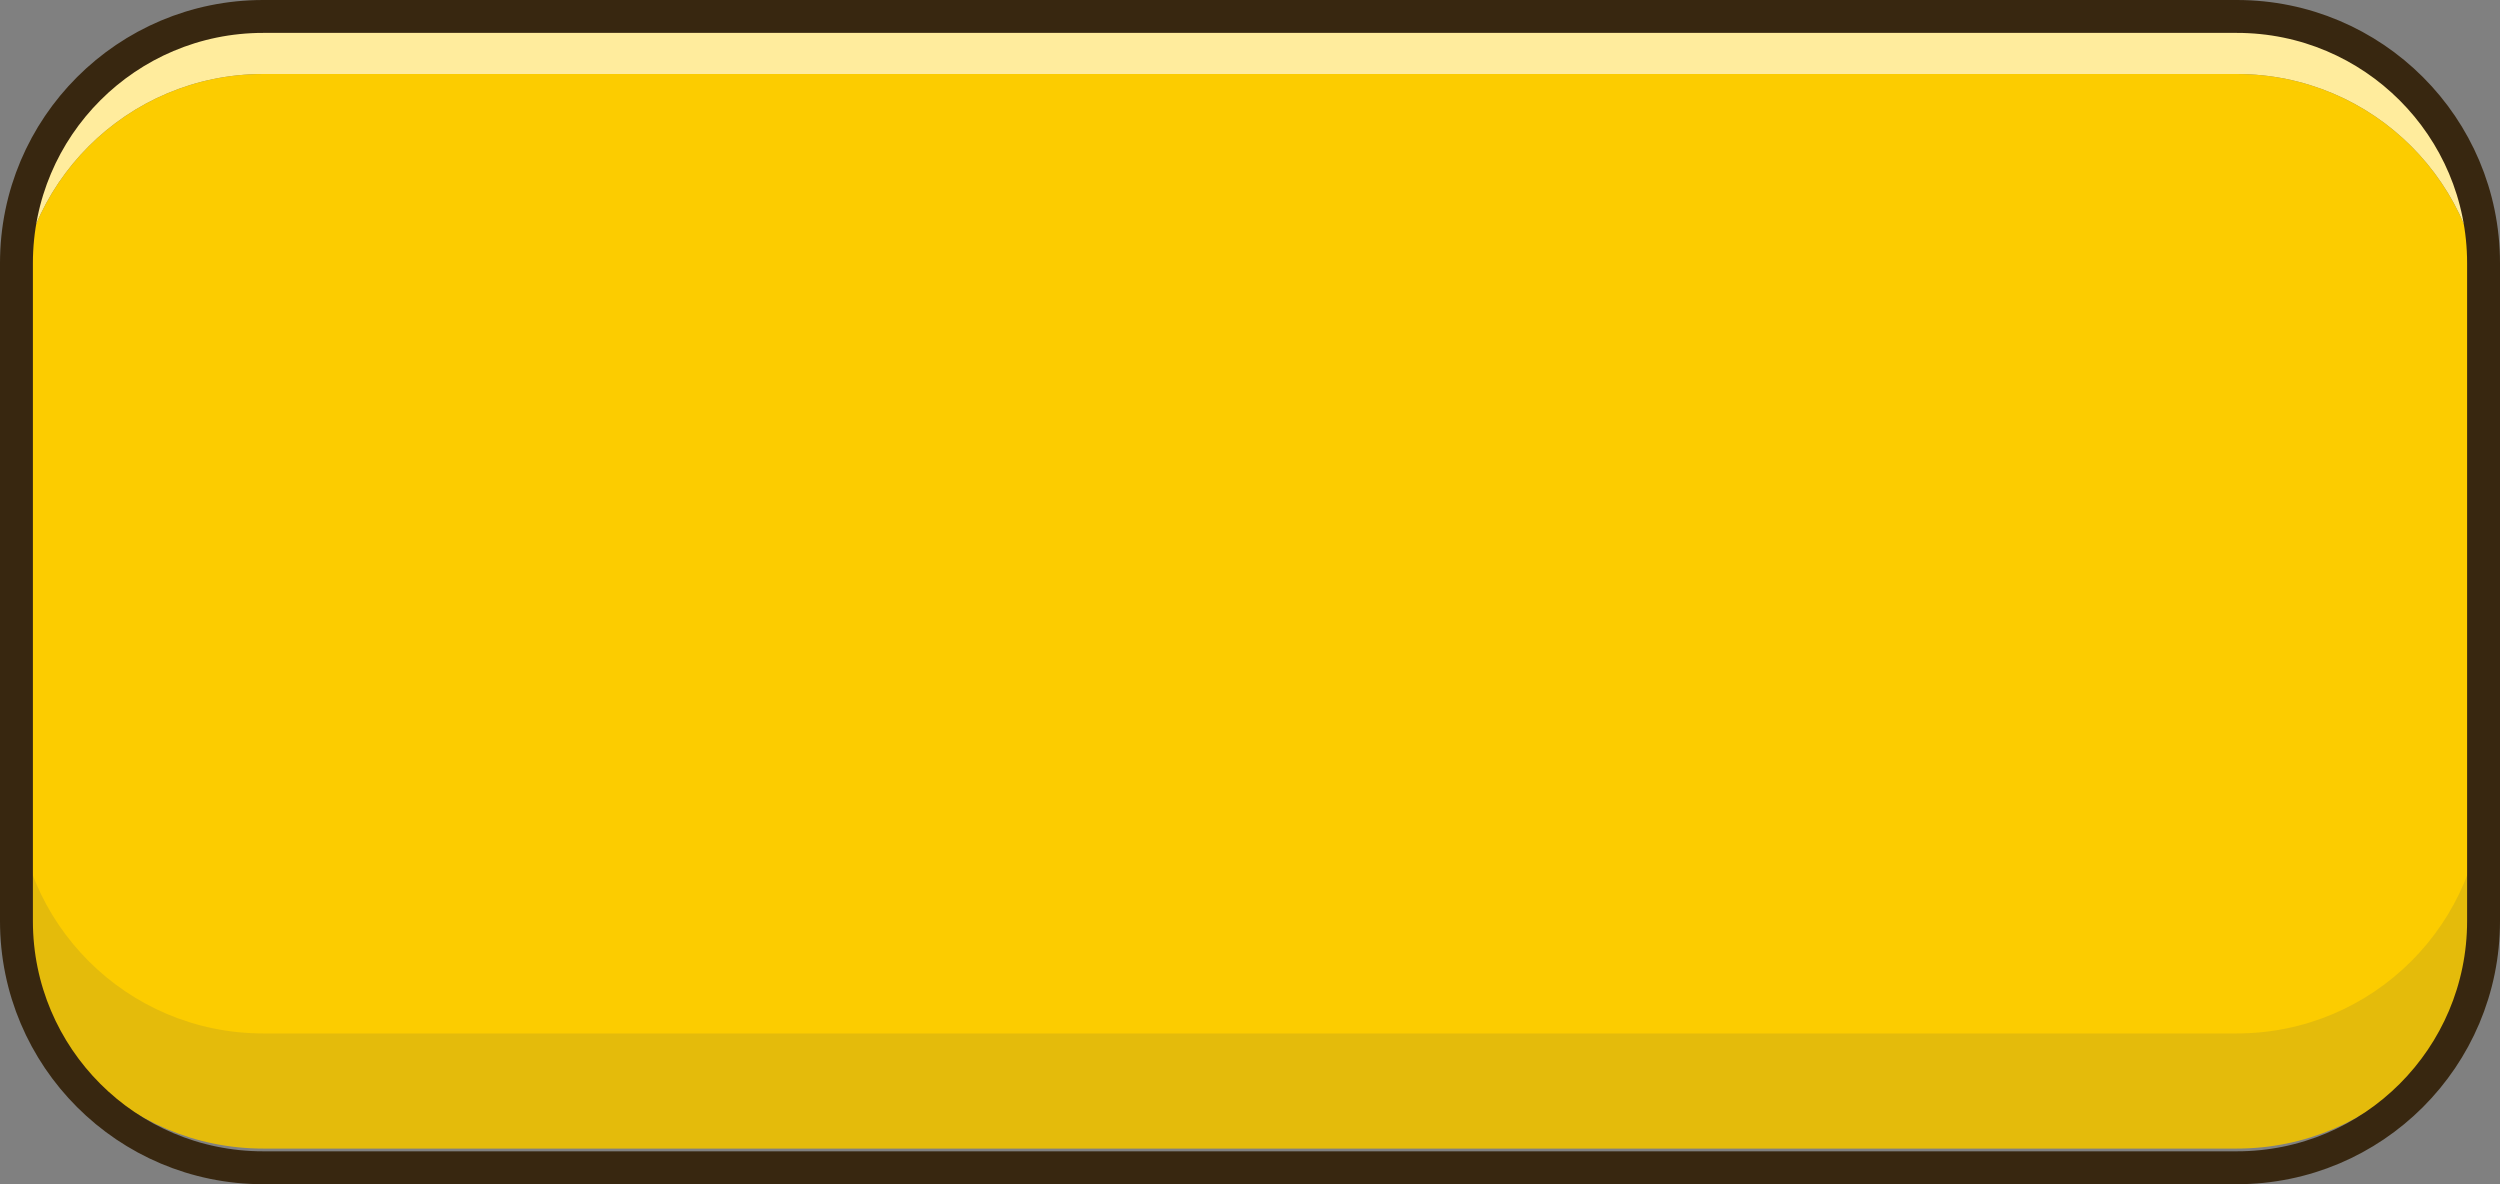 <svg width="152" height="72" viewBox="0 0 152 72" fill="none" xmlns="http://www.w3.org/2000/svg">
<rect x="0" y="0" width="152" height="72" fill="#808080" stroke="none"/>
<path fill-rule="evenodd" clip-rule="evenodd" d="M151 26.5C151 18.216 144.284 11.5 136 11.5H16C7.716 11.5 1 18.216 1 26.5V54.833C1 63.118 7.716 69.833 16 69.833H136C144.284 69.833 151 63.117 151 54.833V26.5Z" fill="#E4BB0B"/>
<path fill-rule="evenodd" clip-rule="evenodd" d="M16 1H136C144.284 1 151 7.716 151 16V19.5C151 11.216 144.284 4.5 136 4.5H16C7.716 4.5 1 11.216 1 19.5V16C1 7.716 7.716 1 16 1Z" fill="#FFEC9D"/>
<path fill-rule="evenodd" clip-rule="evenodd" d="M151 19.5C151 11.216 144.284 4.5 136 4.5H16C7.716 4.5 1 11.216 1 19.5V47.833C1 56.118 7.716 62.833 16 62.833H136C144.284 62.833 151 56.117 151 47.833V19.5Z" fill="#FCCC00"/>
<path d="M136 1H16C7.716 1 1 7.716 1 16V56C1 64.284 7.716 71 16 71H136C144.284 71 151 64.284 151 56V16C151 7.716 144.284 1 136 1Z" stroke="#382710" stroke-width="2"/>
</svg>
